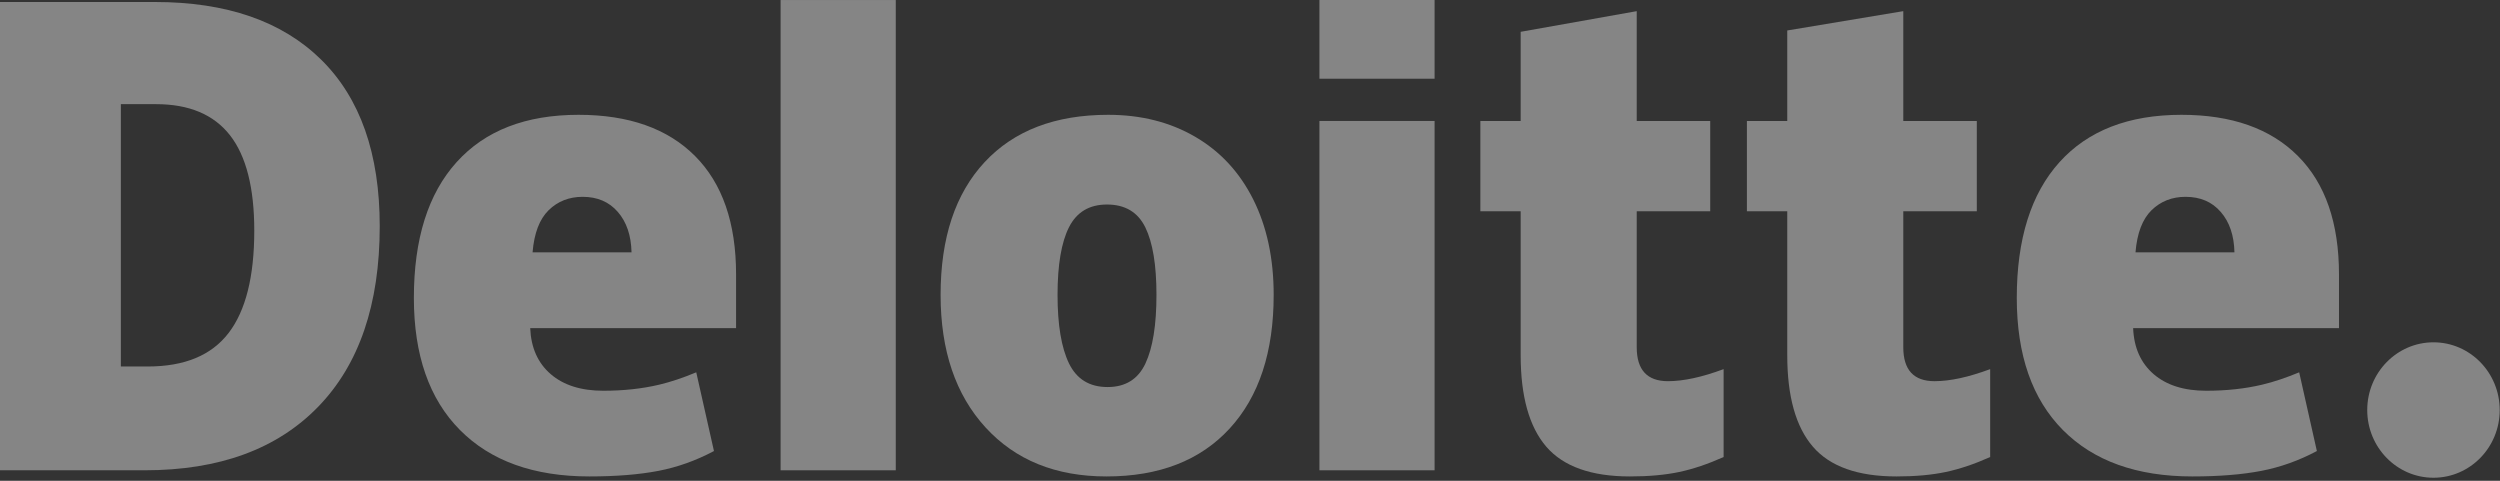 <svg width="104" height="20" viewBox="0 0 104 20" fill="none" xmlns="http://www.w3.org/2000/svg">
<rect x="0" y="0" width="104" height="20" fill="#333333" stroke="none"/>
<path d="M98.477 17.058C98.477 15.502 99.712 14.24 101.233 14.24C102.754 14.24 103.988 15.502 103.988 17.058C103.988 18.613 102.754 19.874 101.233 19.874C99.712 19.874 98.477 18.613 98.477 17.058Z" fill="white" fill-opacity="0.4"/>
<path d="M10.578 9.596C10.578 7.812 10.241 6.488 9.566 5.625C8.891 4.764 7.867 4.333 6.492 4.333H5.028V15.246H6.148C7.676 15.246 8.796 14.783 9.509 13.853C10.221 12.926 10.578 11.506 10.578 9.596ZM15.797 9.41C15.797 12.662 14.942 15.167 13.232 16.925C11.522 18.684 9.119 19.564 6.02 19.564H0V0.083H6.441C9.428 0.083 11.734 0.882 13.36 2.481C14.984 4.08 15.797 6.389 15.797 9.41Z" fill="white" fill-opacity="0.4"/>
<path d="M32.473 19.564H37.264V0.001H32.473V19.564Z" fill="white" fill-opacity="0.4"/>
<path d="M43.994 12.267C43.994 13.514 44.153 14.465 44.471 15.119C44.79 15.774 45.325 16.101 46.076 16.101C46.819 16.101 47.345 15.774 47.651 15.119C47.957 14.465 48.109 13.514 48.109 12.267C48.109 11.026 47.955 10.09 47.645 9.458C47.334 8.825 46.803 8.508 46.051 8.508C45.316 8.508 44.79 8.823 44.471 9.451C44.153 10.079 43.994 11.018 43.994 12.267ZM52.985 12.267C52.985 14.643 52.376 16.497 51.154 17.826C49.933 19.155 48.224 19.82 46.027 19.82C43.92 19.82 42.243 19.141 40.998 17.781C39.752 16.421 39.129 14.584 39.129 12.267C39.129 9.898 39.739 8.057 40.961 6.744C42.182 5.432 43.895 4.776 46.101 4.776C47.464 4.776 48.67 5.08 49.715 5.687C50.76 6.294 51.568 7.164 52.135 8.297C52.702 9.429 52.985 10.753 52.985 12.267Z" fill="white" fill-opacity="0.4"/>
<path d="M54.888 19.564H59.679V12.077V5.032H54.888V19.564Z" fill="white" fill-opacity="0.4"/>
<path d="M54.888 3.275H59.679V0H54.888V3.275Z" fill="white" fill-opacity="0.4"/>
<path d="M69.386 15.857C70.033 15.857 70.803 15.69 71.702 15.356V19.012C71.056 19.302 70.442 19.51 69.858 19.634C69.274 19.758 68.589 19.82 67.805 19.82C66.197 19.82 65.037 19.407 64.325 18.582C63.616 17.757 63.26 16.49 63.26 14.78V8.79H61.583V5.034H63.26V1.323L68.088 0.464V5.034H71.145V8.79H68.088V14.446C68.088 15.387 68.522 15.857 69.386 15.857Z" fill="white" fill-opacity="0.4"/>
<path d="M80.475 15.857C81.122 15.857 81.892 15.69 82.791 15.356V19.012C82.146 19.302 81.531 19.51 80.947 19.634C80.363 19.758 79.68 19.82 78.894 19.82C77.286 19.82 76.126 19.407 75.416 18.582C74.705 17.757 74.35 16.49 74.35 14.78V8.79H72.671V5.034H74.35V1.267L79.177 0.464V5.034H82.235V8.79H79.177V14.446C79.177 15.387 79.61 15.857 80.475 15.857Z" fill="white" fill-opacity="0.4"/>
<path d="M88.837 10.496C88.902 9.701 89.125 9.118 89.504 8.745C89.885 8.374 90.356 8.188 90.919 8.188C91.533 8.188 92.021 8.396 92.383 8.817C92.748 9.235 92.937 9.795 92.953 10.496H88.837ZM95.593 6.489C94.454 5.347 92.838 4.776 90.748 4.776C88.551 4.776 86.86 5.432 85.675 6.745C84.491 8.057 83.898 9.94 83.898 12.394C83.898 14.771 84.539 16.603 85.817 17.89C87.095 19.176 88.89 19.82 91.202 19.82C92.312 19.82 93.268 19.743 94.068 19.589C94.864 19.436 95.635 19.161 96.382 18.763L95.646 15.488C95.103 15.715 94.586 15.889 94.098 16.004C93.393 16.171 92.619 16.255 91.777 16.255C90.854 16.255 90.125 16.024 89.59 15.563C89.056 15.101 88.771 14.463 88.739 13.651H97.302V11.42C97.302 9.274 96.733 7.629 95.593 6.489Z" fill="white" fill-opacity="0.4"/>
<path d="M22.155 10.496C22.221 9.701 22.443 9.118 22.823 8.745C23.203 8.374 23.674 8.188 24.238 8.188C24.851 8.188 25.339 8.396 25.702 8.817C26.066 9.235 26.255 9.795 26.272 10.496H22.155ZM28.912 6.489C27.773 5.347 26.158 4.776 24.067 4.776C21.869 4.776 20.179 5.432 18.995 6.745C17.81 8.057 17.217 9.94 17.217 12.394C17.217 14.771 17.857 16.603 19.136 17.89C20.413 19.176 22.209 19.82 24.52 19.82C25.631 19.82 26.586 19.743 27.387 19.589C28.183 19.436 28.953 19.161 29.701 18.763L28.964 15.488C28.421 15.715 27.904 15.889 27.417 16.004C26.71 16.171 25.938 16.255 25.096 16.255C24.173 16.255 23.443 16.024 22.909 15.563C22.374 15.101 22.09 14.463 22.057 13.651H30.621V11.42C30.621 9.274 30.051 7.629 28.912 6.489Z" fill="white" fill-opacity="0.4"/>
</svg>
